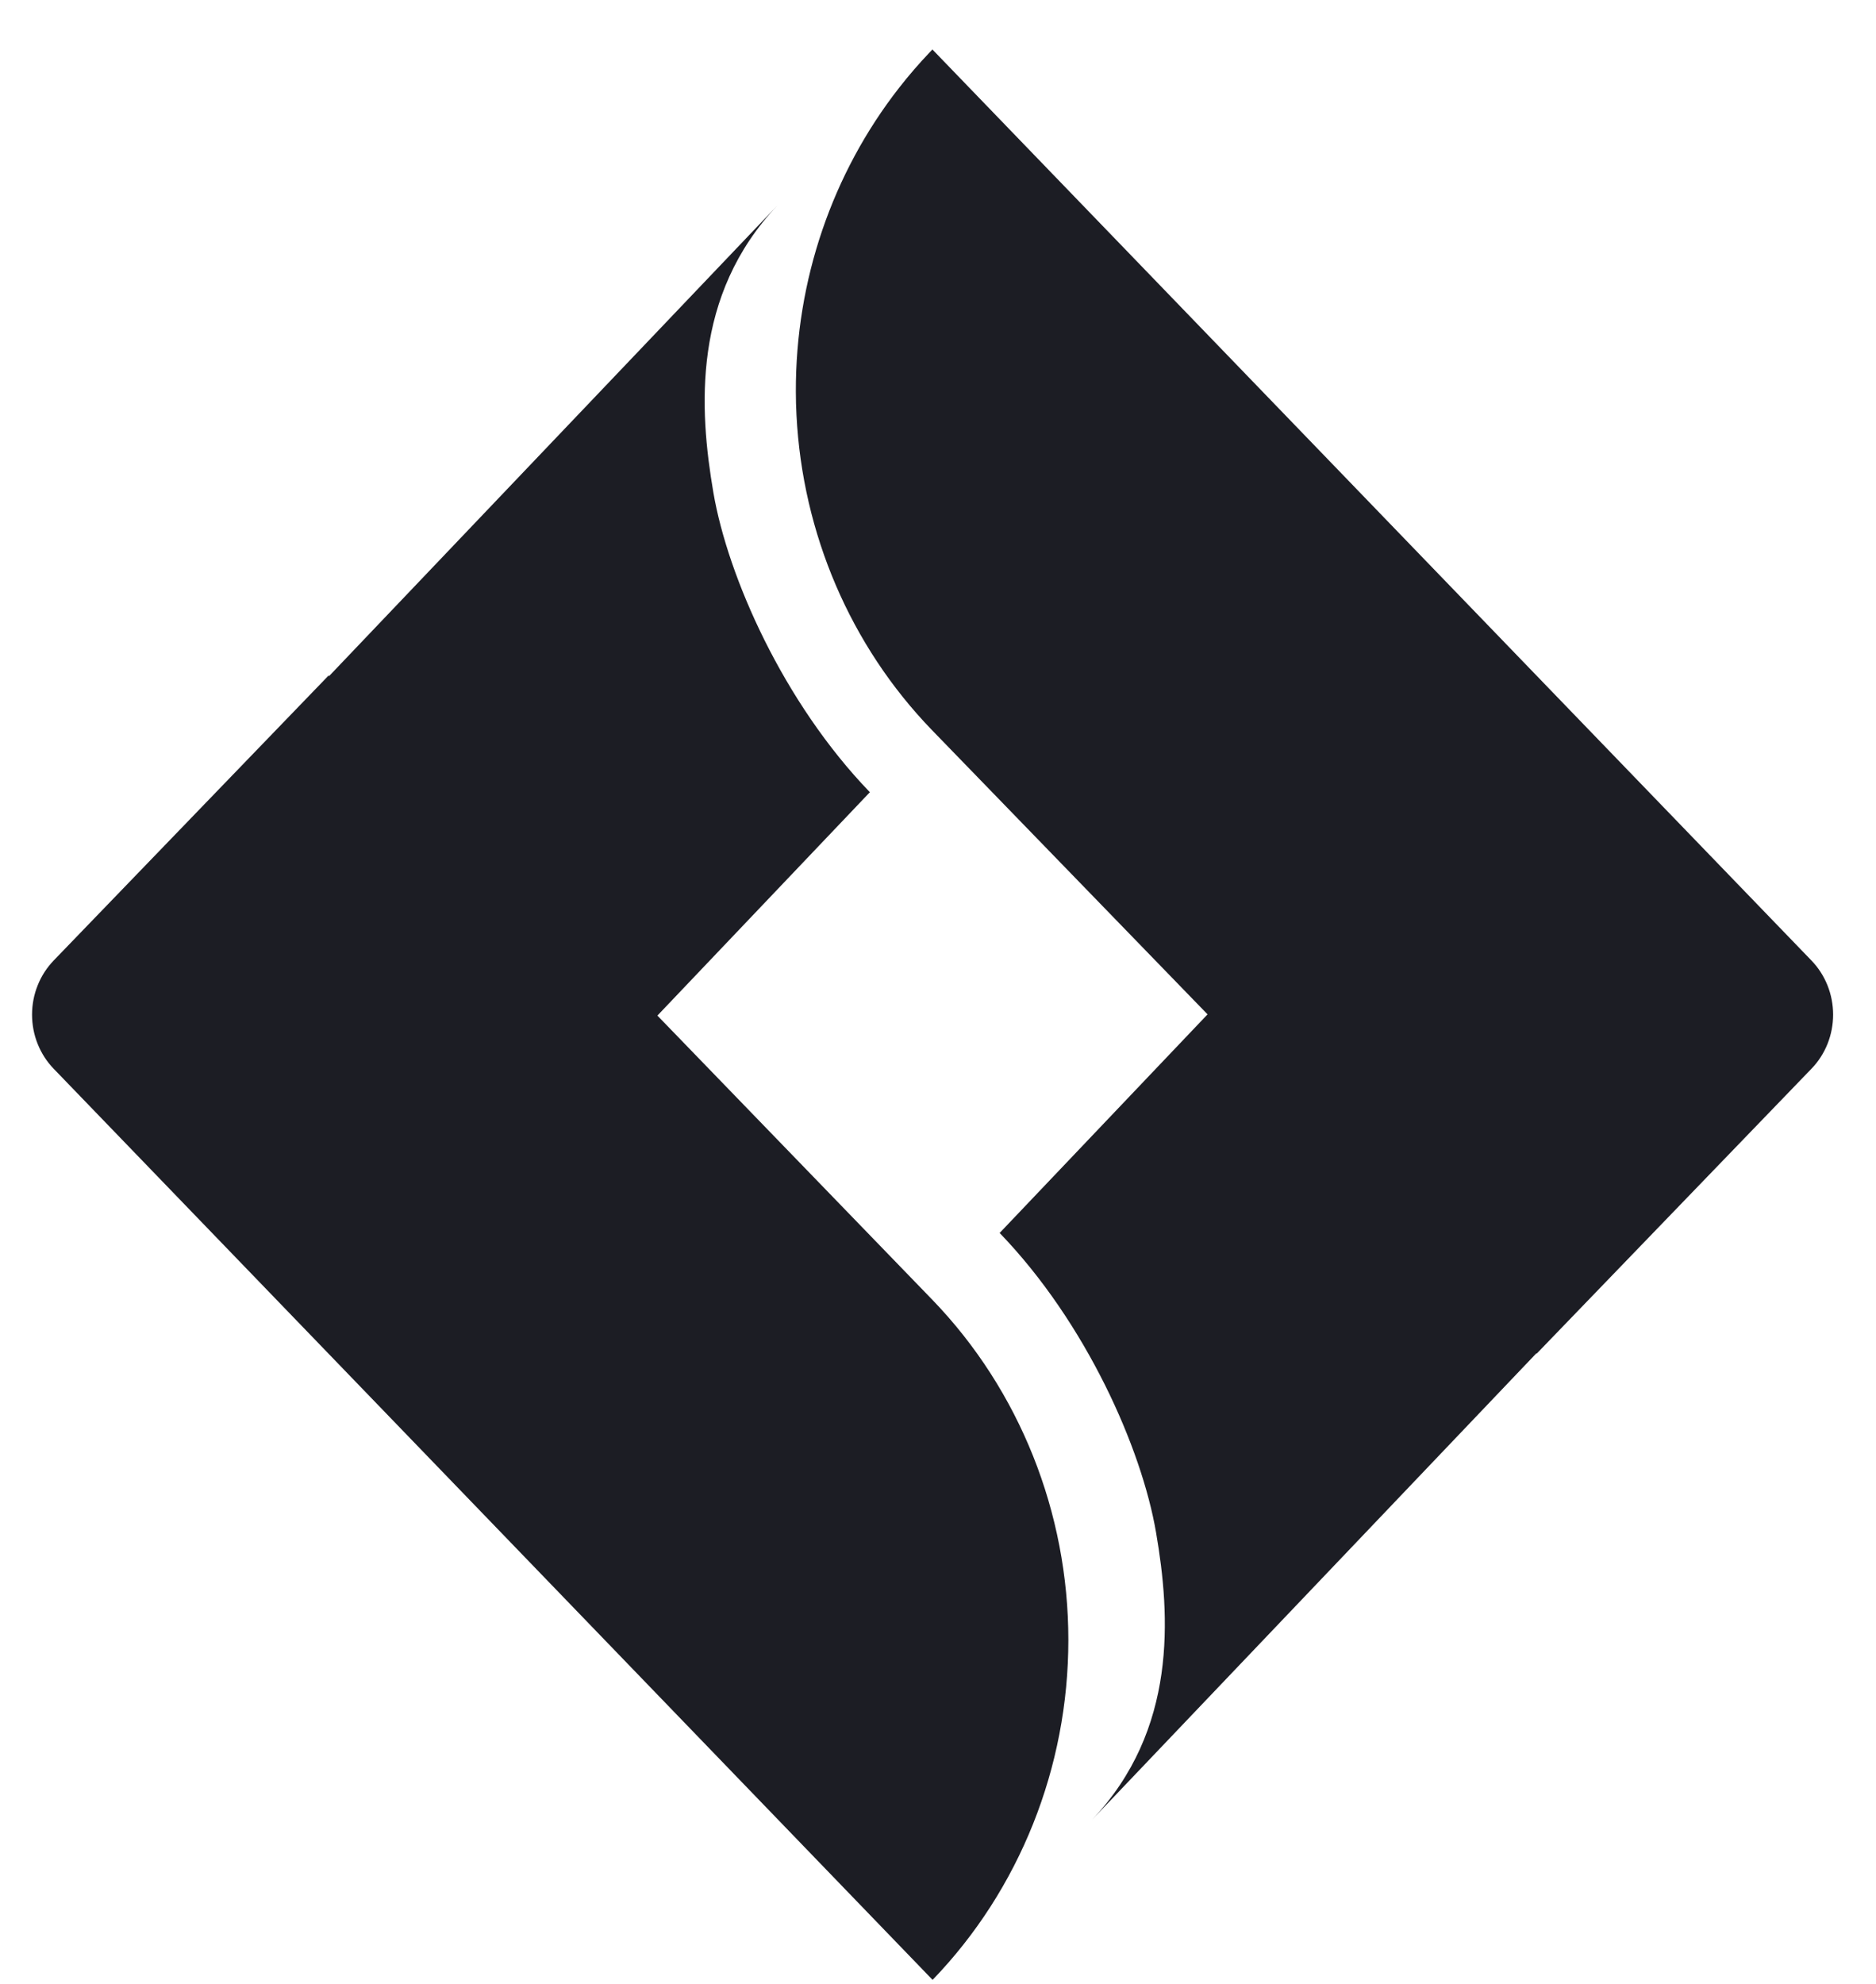 <svg width="35" height="37" viewBox="0 0 35 37" fill="none" xmlns="http://www.w3.org/2000/svg">
<path d="M33.795 17.913L17.396 0.923L17.346 0.975C17.145 1.186 16.955 1.406 16.777 1.634C15.529 3.229 14.842 5.23 14.848 7.302C14.848 7.45 14.852 7.597 14.86 7.744C14.972 9.951 15.867 12.043 17.383 13.612L22.529 18.918L18.652 22.993V22.997C20.267 24.672 21.3 27.015 21.568 28.58C21.837 30.142 21.968 32.261 20.371 33.942L28.663 25.24L28.669 25.246L33.795 19.933C33.924 19.801 34.025 19.643 34.095 19.47C34.164 19.297 34.2 19.111 34.2 18.923C34.2 18.736 34.164 18.55 34.095 18.377C34.025 18.203 33.924 18.046 33.795 17.913Z" fill="#1C1D24"/>
<path d="M17.401 36.923C19.022 35.242 19.932 32.962 19.932 30.586C19.932 28.209 19.022 25.93 17.401 24.248L12.265 18.941L16.227 14.777V14.773C14.612 13.098 13.579 10.755 13.31 9.19C13.042 7.628 12.911 5.509 14.507 3.828L6.139 12.61L6.129 12.6L1.002 17.913C0.874 18.046 0.772 18.203 0.703 18.377C0.633 18.55 0.598 18.736 0.598 18.923C0.598 19.111 0.633 19.297 0.703 19.47C0.772 19.643 0.874 19.801 1.002 19.933L17.397 36.923H17.401Z" fill="#1C1D24"/>
</svg>
